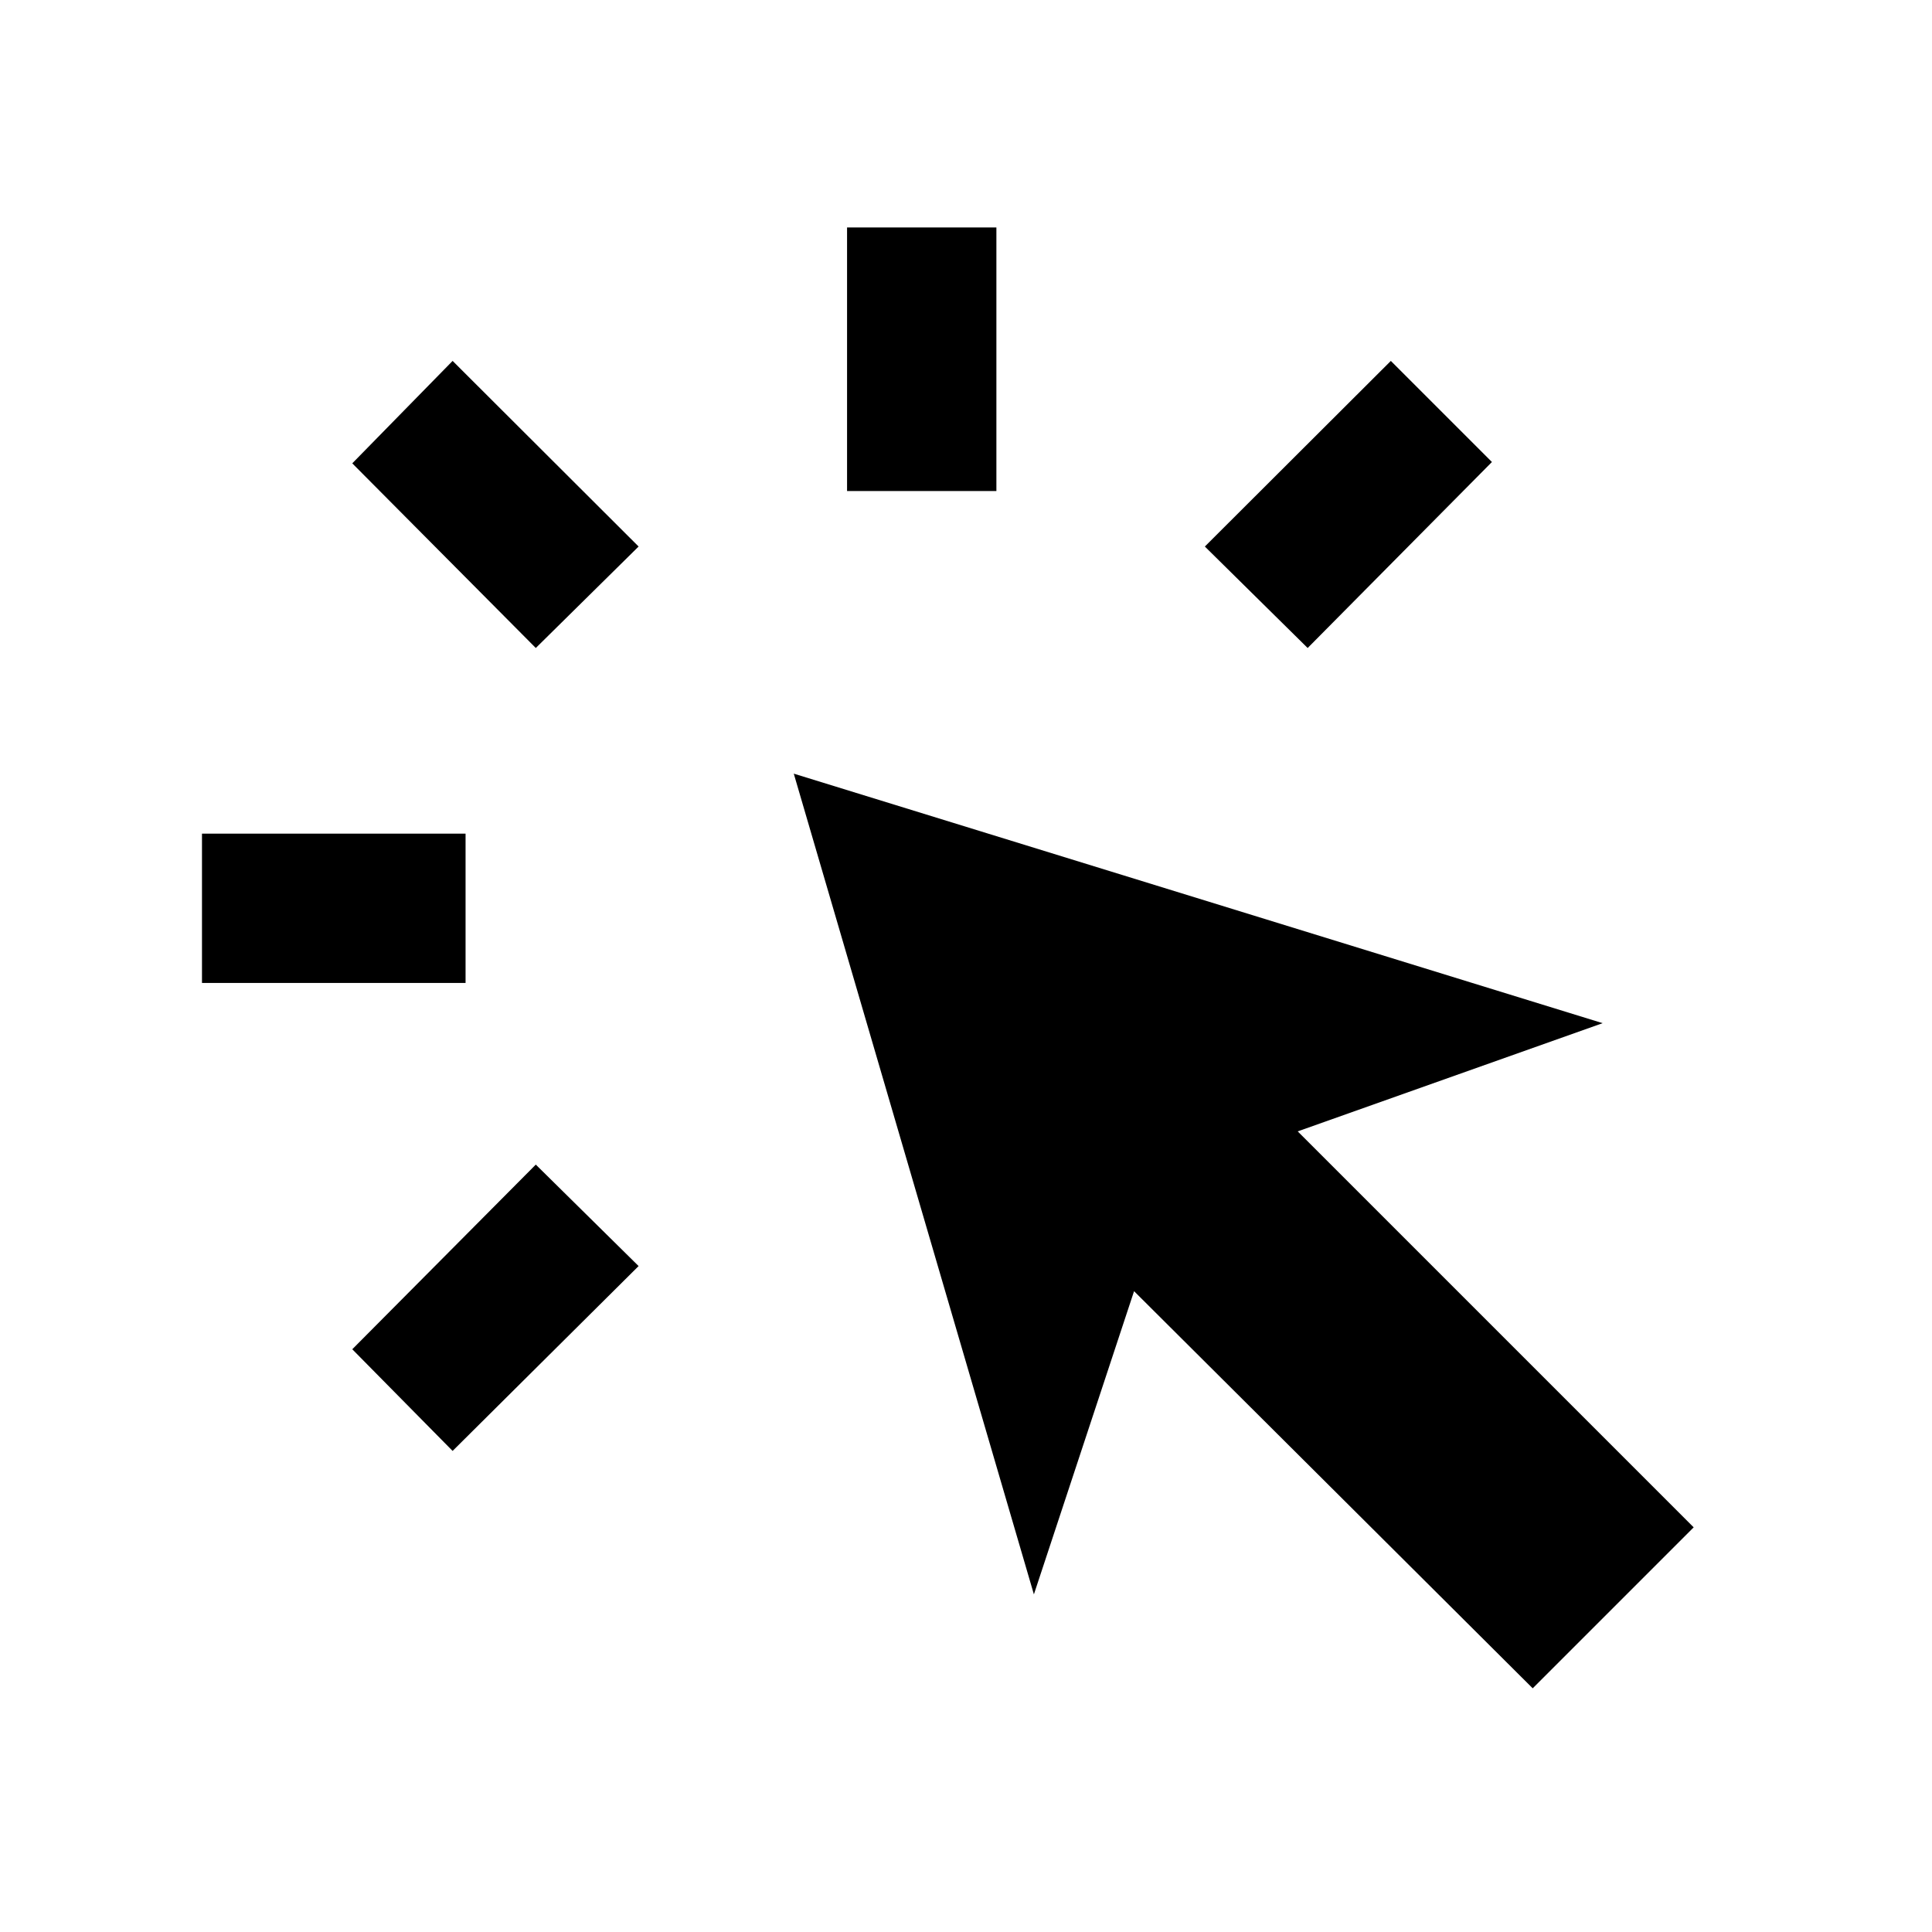 <svg xmlns="http://www.w3.org/2000/svg" height="40" viewBox="0 -960 960 960" width="40"><path d="M100.363-471.565v-74.203h130.971v74.203H100.363Zm124.536 232.522-49.855-50.521 91.189-91.754 51.086 50.42-92.42 91.855Zm41.334-398.971-91.189-91.754 49.855-50.899 92.42 92.232-51.086 50.421Zm495.363 516.929L563.509-318.419 513.74-167.767 394.421-575.579l401.914 123.986-151.507 53.768 196.754 196.754-79.986 79.986ZM420.899-716v-130.971h74.203V-716h-74.203Zm228.87 77.986-51.087-50.421 92.42-92.232 50.232 50.232-91.565 92.421Z"/></svg>